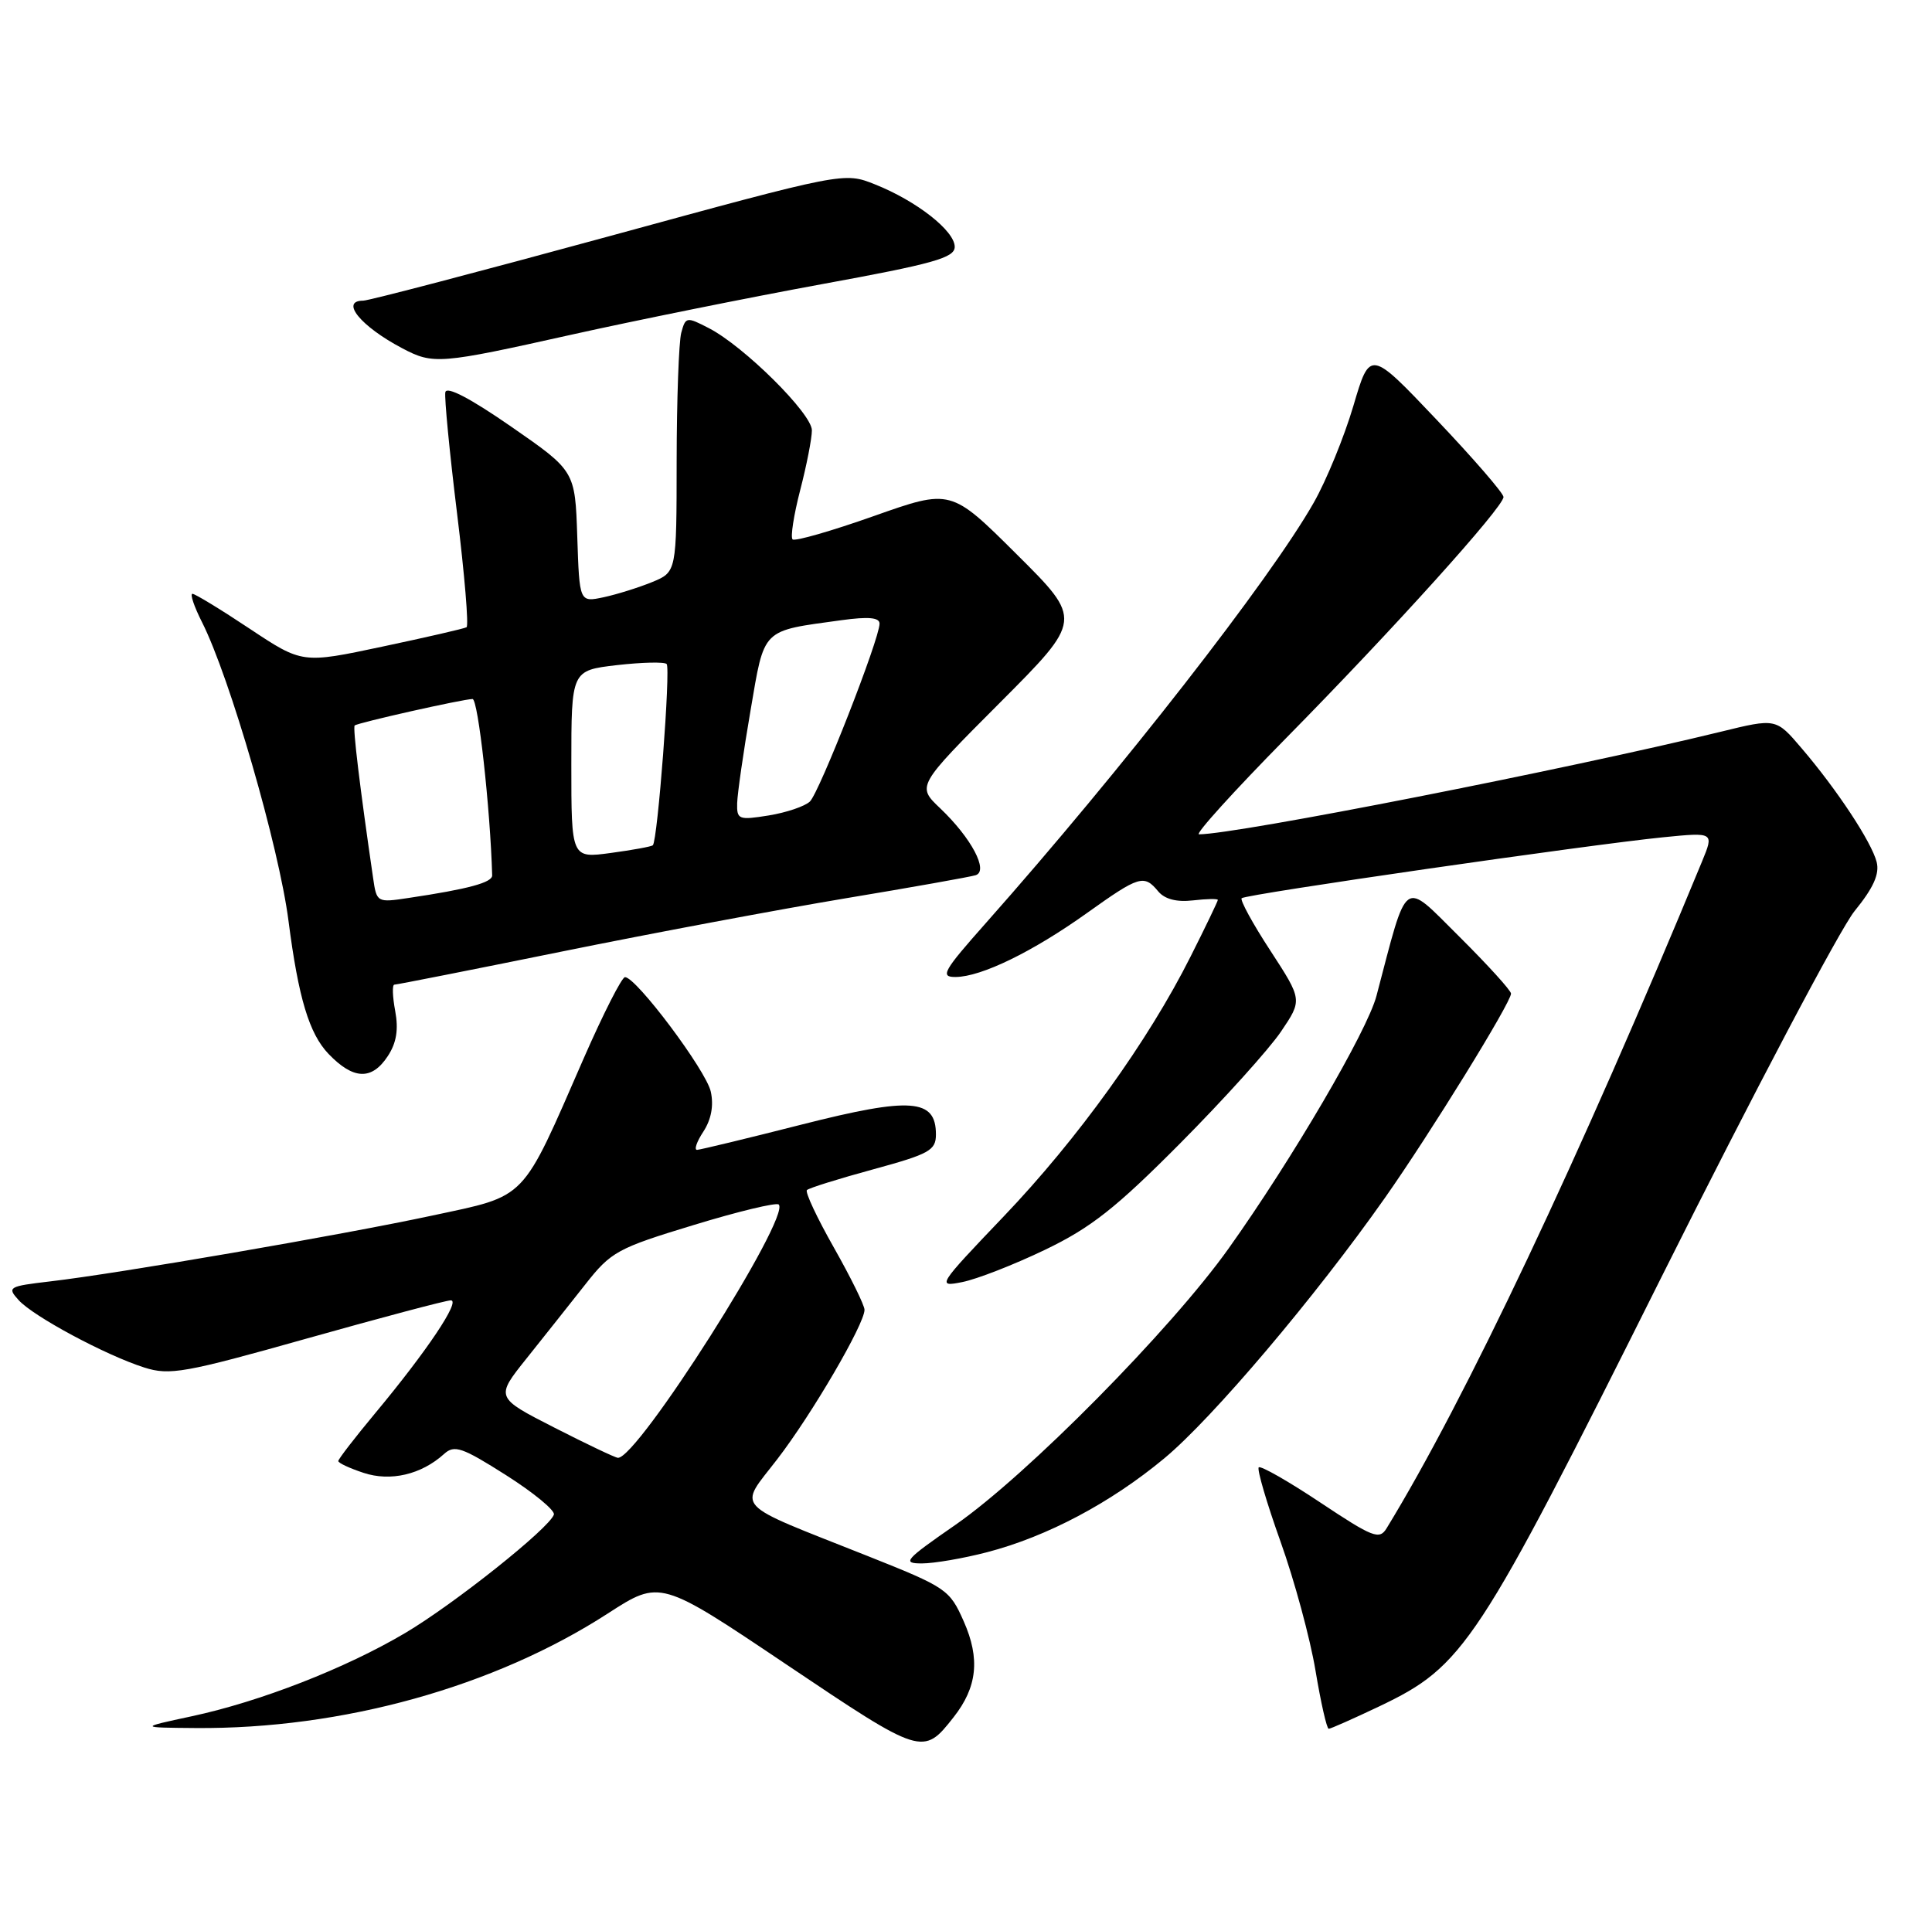 <?xml version="1.0" encoding="UTF-8" standalone="no"?>
<!DOCTYPE svg PUBLIC "-//W3C//DTD SVG 1.1//EN" "http://www.w3.org/Graphics/SVG/1.1/DTD/svg11.dtd" >
<svg xmlns="http://www.w3.org/2000/svg" xmlns:xlink="http://www.w3.org/1999/xlink" version="1.1" viewBox="0 0 257 256">
 <g >
 <path fill="currentColor"
d=" M 126.85 228.46 C 130.00 224.46 130.40 220.68 128.20 215.71 C 126.32 211.46 125.91 211.19 115.38 207.00 C 97.16 199.76 98.20 200.89 103.39 194.14 C 107.99 188.17 115.00 176.16 115.00 174.26 C 115.00 173.66 113.17 169.95 110.93 165.99 C 108.69 162.04 107.07 158.59 107.34 158.33 C 107.60 158.06 111.57 156.82 116.16 155.57 C 123.63 153.53 124.50 153.05 124.50 150.93 C 124.50 146.17 121.19 145.92 106.69 149.60 C 99.43 151.45 93.15 152.96 92.73 152.98 C 92.30 152.99 92.68 151.89 93.57 150.54 C 94.61 148.94 94.96 147.08 94.55 145.23 C 93.93 142.41 84.63 130.00 83.14 130.00 C 82.72 130.00 80.26 134.84 77.67 140.75 C 69.26 160.01 70.25 158.98 57.50 161.72 C 45.36 164.32 15.79 169.42 6.67 170.48 C 1.12 171.13 0.92 171.25 2.48 172.97 C 4.44 175.14 14.05 180.30 19.20 181.94 C 22.56 183.01 24.57 182.66 40.88 178.06 C 50.76 175.28 59.35 173.00 59.97 173.00 C 61.31 173.00 56.79 179.75 49.93 187.99 C 47.22 191.25 45.00 194.12 45.00 194.38 C 45.00 194.64 46.51 195.34 48.36 195.95 C 51.95 197.14 56.04 196.18 59.07 193.44 C 60.44 192.19 61.46 192.54 67.32 196.26 C 70.99 198.59 73.85 200.95 73.68 201.50 C 73.09 203.31 60.39 213.42 53.88 217.27 C 45.91 221.98 34.59 226.39 25.48 228.34 C 18.50 229.84 18.50 229.84 26.00 229.90 C 45.51 230.06 65.74 224.44 80.87 214.65 C 87.82 210.16 87.82 210.16 104.66 221.48 C 122.65 233.57 122.80 233.62 126.85 228.46 Z  M 183.45 227.03 C 194.76 221.63 196.44 219.07 221.03 169.87 C 233.23 145.47 244.78 123.57 246.70 121.21 C 249.20 118.14 250.04 116.29 249.64 114.69 C 248.97 112.04 244.37 105.06 239.64 99.53 C 236.25 95.55 236.25 95.55 228.87 97.36 C 208.47 102.34 164.49 110.99 159.49 111.00 C 158.93 111.00 164.13 105.26 171.03 98.25 C 185.27 83.80 200.00 67.46 200.00 66.12 C 200.00 65.62 196.00 61.00 191.12 55.86 C 182.24 46.50 182.24 46.50 180.03 54.00 C 178.81 58.12 176.44 63.92 174.76 66.87 C 168.97 77.08 149.15 102.49 131.19 122.75 C 125.45 129.22 125.01 130.00 127.13 129.98 C 130.55 129.95 137.36 126.63 144.58 121.48 C 151.55 116.50 152.18 116.31 154.07 118.59 C 154.94 119.63 156.52 120.04 158.69 119.79 C 160.51 119.58 162.00 119.55 162.00 119.73 C 162.00 119.90 160.37 123.30 158.37 127.27 C 152.74 138.49 143.36 151.53 133.50 161.85 C 124.71 171.06 124.59 171.25 128.00 170.57 C 129.93 170.19 134.88 168.26 139.00 166.28 C 145.12 163.34 148.43 160.73 157.01 152.09 C 162.80 146.26 168.81 139.59 170.39 137.26 C 173.25 133.03 173.25 133.03 168.99 126.48 C 166.64 122.89 164.93 119.74 165.17 119.50 C 165.69 118.97 211.42 112.37 221.26 111.39 C 228.01 110.72 228.01 110.72 226.41 114.61 C 210.13 154.05 194.84 186.36 184.44 203.34 C 183.49 204.89 182.61 204.54 175.65 199.91 C 171.39 197.07 167.70 194.97 167.44 195.22 C 167.19 195.48 168.49 199.92 170.34 205.10 C 172.19 210.27 174.28 217.99 174.99 222.25 C 175.70 226.51 176.49 230.00 176.75 230.00 C 177.00 230.00 180.02 228.66 183.45 227.03 Z  M 131.30 206.51 C 139.29 204.43 147.77 199.93 154.89 194.01 C 161.31 188.67 174.94 172.57 184.21 159.39 C 190.24 150.82 201.00 133.38 201.00 132.19 C 201.00 131.78 197.90 128.37 194.11 124.60 C 186.49 117.05 187.33 116.44 183.10 132.50 C 181.86 137.19 171.91 154.19 163.44 166.09 C 155.77 176.87 136.57 196.30 127.09 202.87 C 120.35 207.54 119.95 208.00 122.63 208.00 C 124.25 208.00 128.15 207.33 131.30 206.51 Z  M 51.59 140.50 C 52.74 138.75 53.03 136.97 52.57 134.50 C 52.21 132.58 52.16 131.00 52.46 131.00 C 52.77 131.00 62.80 129.02 74.76 126.59 C 86.72 124.16 103.70 120.98 112.50 119.51 C 121.30 118.05 129.08 116.66 129.78 116.44 C 131.55 115.89 129.21 111.48 125.07 107.54 C 121.95 104.58 121.95 104.58 132.98 93.52 C 144.01 82.46 144.01 82.46 135.25 73.75 C 126.49 65.03 126.49 65.03 116.23 68.66 C 110.58 70.66 105.72 72.05 105.43 71.76 C 105.13 71.46 105.59 68.52 106.44 65.22 C 107.30 61.91 108.00 58.33 108.00 57.25 C 108.00 55.03 98.97 46.07 94.30 43.66 C 91.32 42.12 91.20 42.14 90.62 44.28 C 90.30 45.50 90.02 53.16 90.01 61.30 C 90.00 76.10 90.00 76.10 86.75 77.44 C 84.96 78.17 82.06 79.08 80.29 79.46 C 77.08 80.14 77.08 80.14 76.79 71.40 C 76.50 62.65 76.50 62.65 68.00 56.76 C 62.59 53.01 59.41 51.34 59.24 52.18 C 59.10 52.91 59.80 60.16 60.80 68.31 C 61.80 76.45 62.37 83.27 62.06 83.45 C 61.75 83.63 56.71 84.79 50.85 86.03 C 40.21 88.29 40.21 88.29 33.22 83.65 C 29.38 81.09 25.94 79.00 25.60 79.00 C 25.25 79.00 25.82 80.69 26.86 82.75 C 30.55 90.03 37.12 112.69 38.38 122.54 C 39.70 132.78 41.13 137.52 43.70 140.21 C 47.01 143.66 49.46 143.75 51.59 140.50 Z  M 76.00 44.53 C 84.53 42.63 99.49 39.61 109.25 37.82 C 124.19 35.09 127.00 34.30 127.00 32.84 C 127.00 30.71 121.92 26.73 116.39 24.53 C 112.28 22.89 112.28 22.89 80.96 31.45 C 63.73 36.15 49.04 40.00 48.32 40.00 C 45.19 40.00 47.98 43.42 53.50 46.33 C 57.63 48.51 58.44 48.45 76.00 44.53 Z  M 73.70 189.91 C 65.89 185.92 65.89 185.92 70.06 180.71 C 72.35 177.84 75.86 173.42 77.86 170.88 C 81.28 166.52 82.14 166.06 92.27 162.98 C 98.19 161.17 103.28 159.95 103.59 160.25 C 105.23 161.90 84.76 194.14 82.19 193.95 C 81.81 193.92 77.99 192.10 73.70 189.91 Z  M 49.63 116.80 C 47.87 104.76 46.91 96.76 47.18 96.52 C 47.60 96.15 61.62 93.00 62.86 93.00 C 63.60 93.00 65.22 107.55 65.47 116.46 C 65.50 117.41 62.32 118.28 54.32 119.47 C 50.16 120.10 50.10 120.07 49.63 116.80 Z  M 76.00 101.69 C 76.00 89.20 76.00 89.20 82.06 88.49 C 85.40 88.11 88.37 88.04 88.68 88.34 C 89.23 88.90 87.48 111.88 86.84 112.46 C 86.65 112.63 84.14 113.09 81.25 113.48 C 76.00 114.19 76.00 114.19 76.00 101.69 Z  M 98.06 106.84 C 98.10 105.55 98.89 100.03 99.83 94.57 C 101.73 83.45 101.20 83.99 111.94 82.51 C 115.51 82.02 117.00 82.15 117.00 82.97 C 117.00 85.01 109.00 105.43 107.73 106.64 C 107.05 107.28 104.59 108.11 102.25 108.49 C 98.26 109.13 98.00 109.04 98.06 106.84 Z "/>
</g>
</svg>